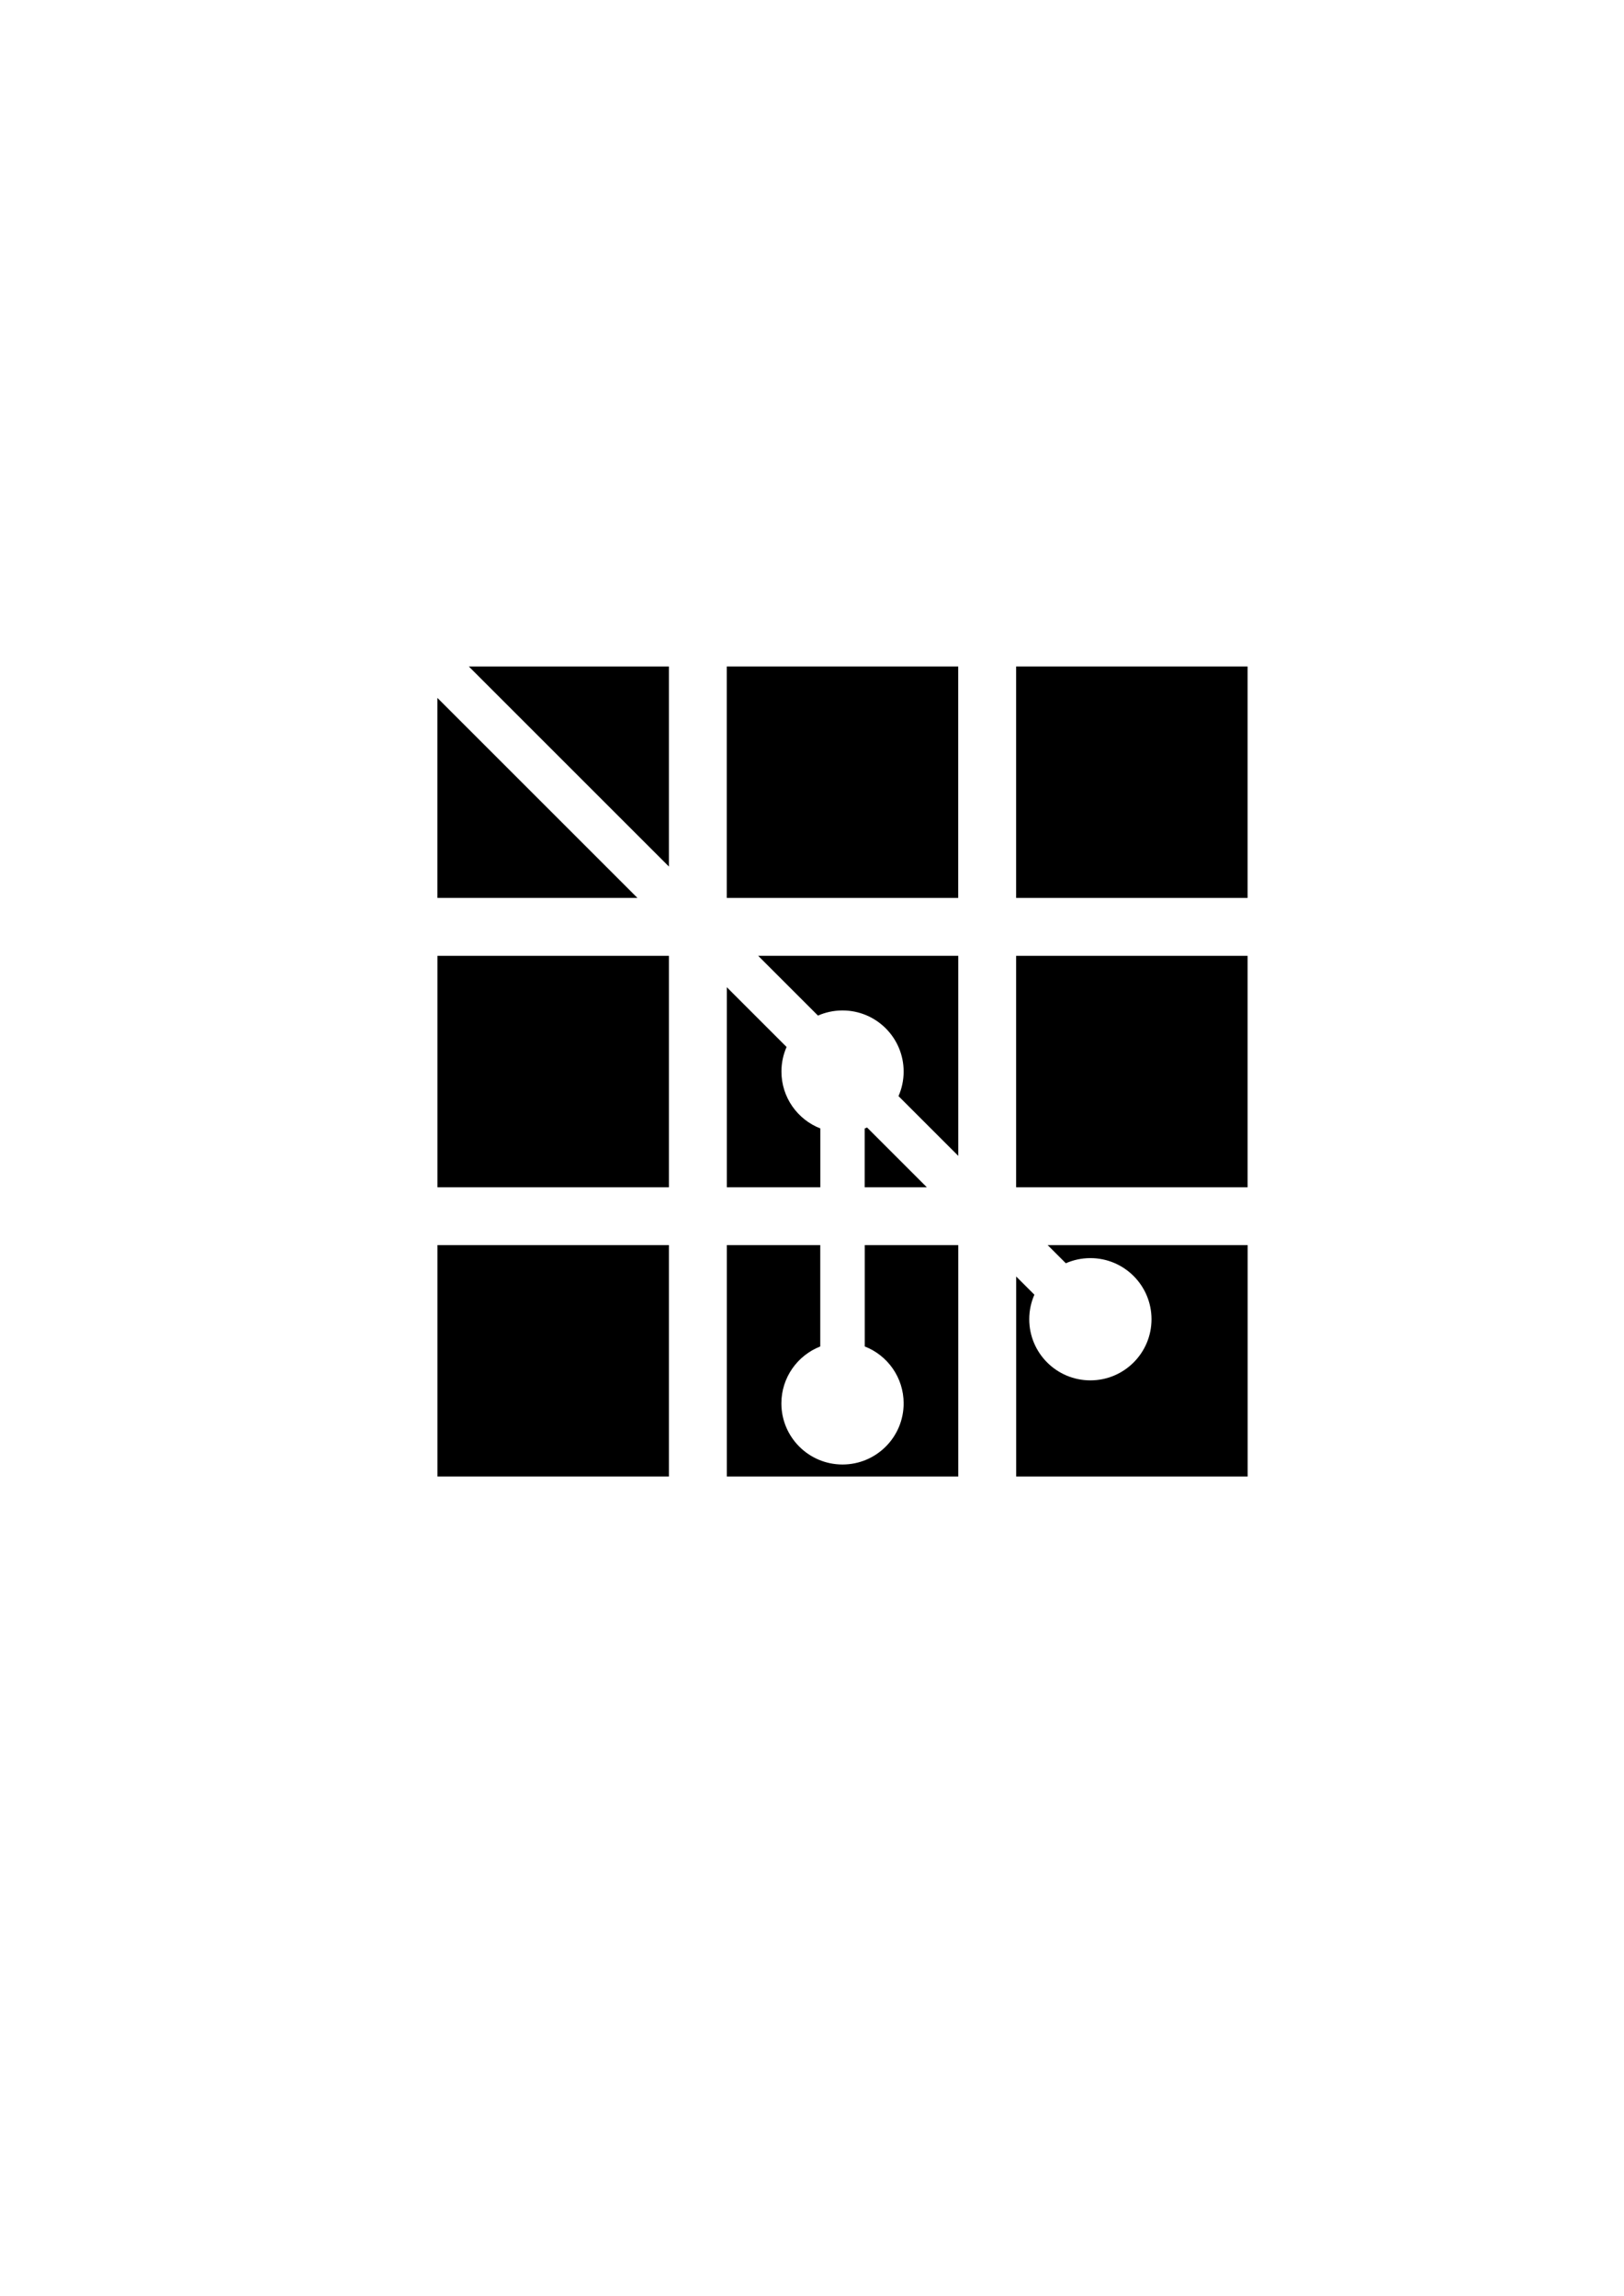 <?xml version="1.0" encoding="UTF-8"?>
<!DOCTYPE svg PUBLIC "-//W3C//DTD SVG 1.1//EN" "http://www.w3.org/Graphics/SVG/1.1/DTD/svg11.dtd">
<!-- Creator: CorelDRAW 2017 -->
<svg xmlns="http://www.w3.org/2000/svg" xml:space="preserve" width="297mm" height="420mm" version="1.1" style="shape-rendering:geometricPrecision; text-rendering:geometricPrecision; image-rendering:optimizeQuality; fill-rule:evenodd; clip-rule:evenodd"
viewBox="0 0 29700 42000"
 xmlns:xlink="http://www.w3.org/1999/xlink">
 <defs>
  <style type="text/css">
   <![CDATA[
    .fil1 {fill:none}
    .fil0 {fill:black}
   ]]>
  </style>
 </defs>
 <g id="Layer_x0020_1">
  <path class="fil0" d="M19158 22774l3659 0 0 4233 -4233 0 0 -3659 333 333c-60,137 -94,289 -94,449 0,617 500,1118 1118,1118 617,0 1118,-500 1118,-1118 0,-617 -500,-1118 -1118,-1118 -160,0 -312,34 -449,94l-333 -333z"/>
  <g id="_756693432">
   <path class="fil0" d="M8574 12191l10 0 3649 0 0 3659 -655 -655 -2998 -2998 -5 -5zm3084 4233l-3659 0 0 -3659 1571 1571 2087 2087zm-3659 -3659l0 0z"/>
   <g>
    <path class="fil0" d="M8574 12191l10 0 3649 0 0 3659 0 -3659 0 3659 0 -3659 -3659 0zm3084 4233l-3659 0 3659 0zm-3659 0l0 -3659 0 3659zm0 -3659l0 0z"/>
   </g>
  </g>
  <rect class="fil0" x="13291" y="12191" width="4233" height="4233"/>
  <rect class="fil0" x="18583" y="12191" width="4233" height="4233"/>
  <rect class="fil0" x="8000" y="17483" width="4233" height="4233"/>
  <path class="fil0" d="M13866 17483l3659 0 0 3659 -1093 -1093c60,-137 94,-289 94,-449 0,-617 -500,-1118 -1118,-1118 -160,0 -312,34 -449,94l-521 -521 -572 -572zm3084 4233l-1136 0 0 -1075c14,-6 29,-12 43,-18l1093 1093zm-1948 0l-1710 0 0 -3659 572 572 521 521c-60,137 -94,289 -94,449 0,474 295,879 711,1041l0 1075z"/>
  <rect class="fil0" x="18583" y="17483" width="4233" height="4233"/>
  <rect class="fil0" x="8000" y="22774" width="4233" height="4233"/>
  <path class="fil0" d="M13291 22774l1710 0 0 1854c-416,163 -711,568 -711,1041 0,617 500,1118 1118,1118 617,0 1118,-500 1118,-1118 0,-474 -295,-879 -711,-1041l0 -1854 1710 0 0 4233 -4233 0 0 -4233z"/>
  <path class="fil1" d="M8000 12766l1571 1571 2087 2087 1633 1633 572 572 521 521c-60,137 -94,289 -94,449 0,474 295,879 711,1041l0 3988c-416,163 -711,568 -711,1041 0,617 500,1118 1118,1118 617,0 1118,-500 1118,-1118 0,-474 -295,-879 -711,-1041l0 -3988c14,-6 29,-12 43,-18l2299 2299 760 760c-60,137 -94,289 -94,449 0,617 500,1118 1118,1118 617,0 1118,-500 1118,-1118 0,-617 -500,-1118 -1118,-1118 -160,0 -312,34 -449,94l-760 -760 -2299 -2299c60,-137 94,-289 94,-449 0,-617 -500,-1118 -1118,-1118 -160,0 -312,34 -449,94l-521 -521 -572 -572 -1633 -1633 -655 -655 -3003 -3003 0 0 -575 0 0 575 0 0"/>
 </g>
</svg>
